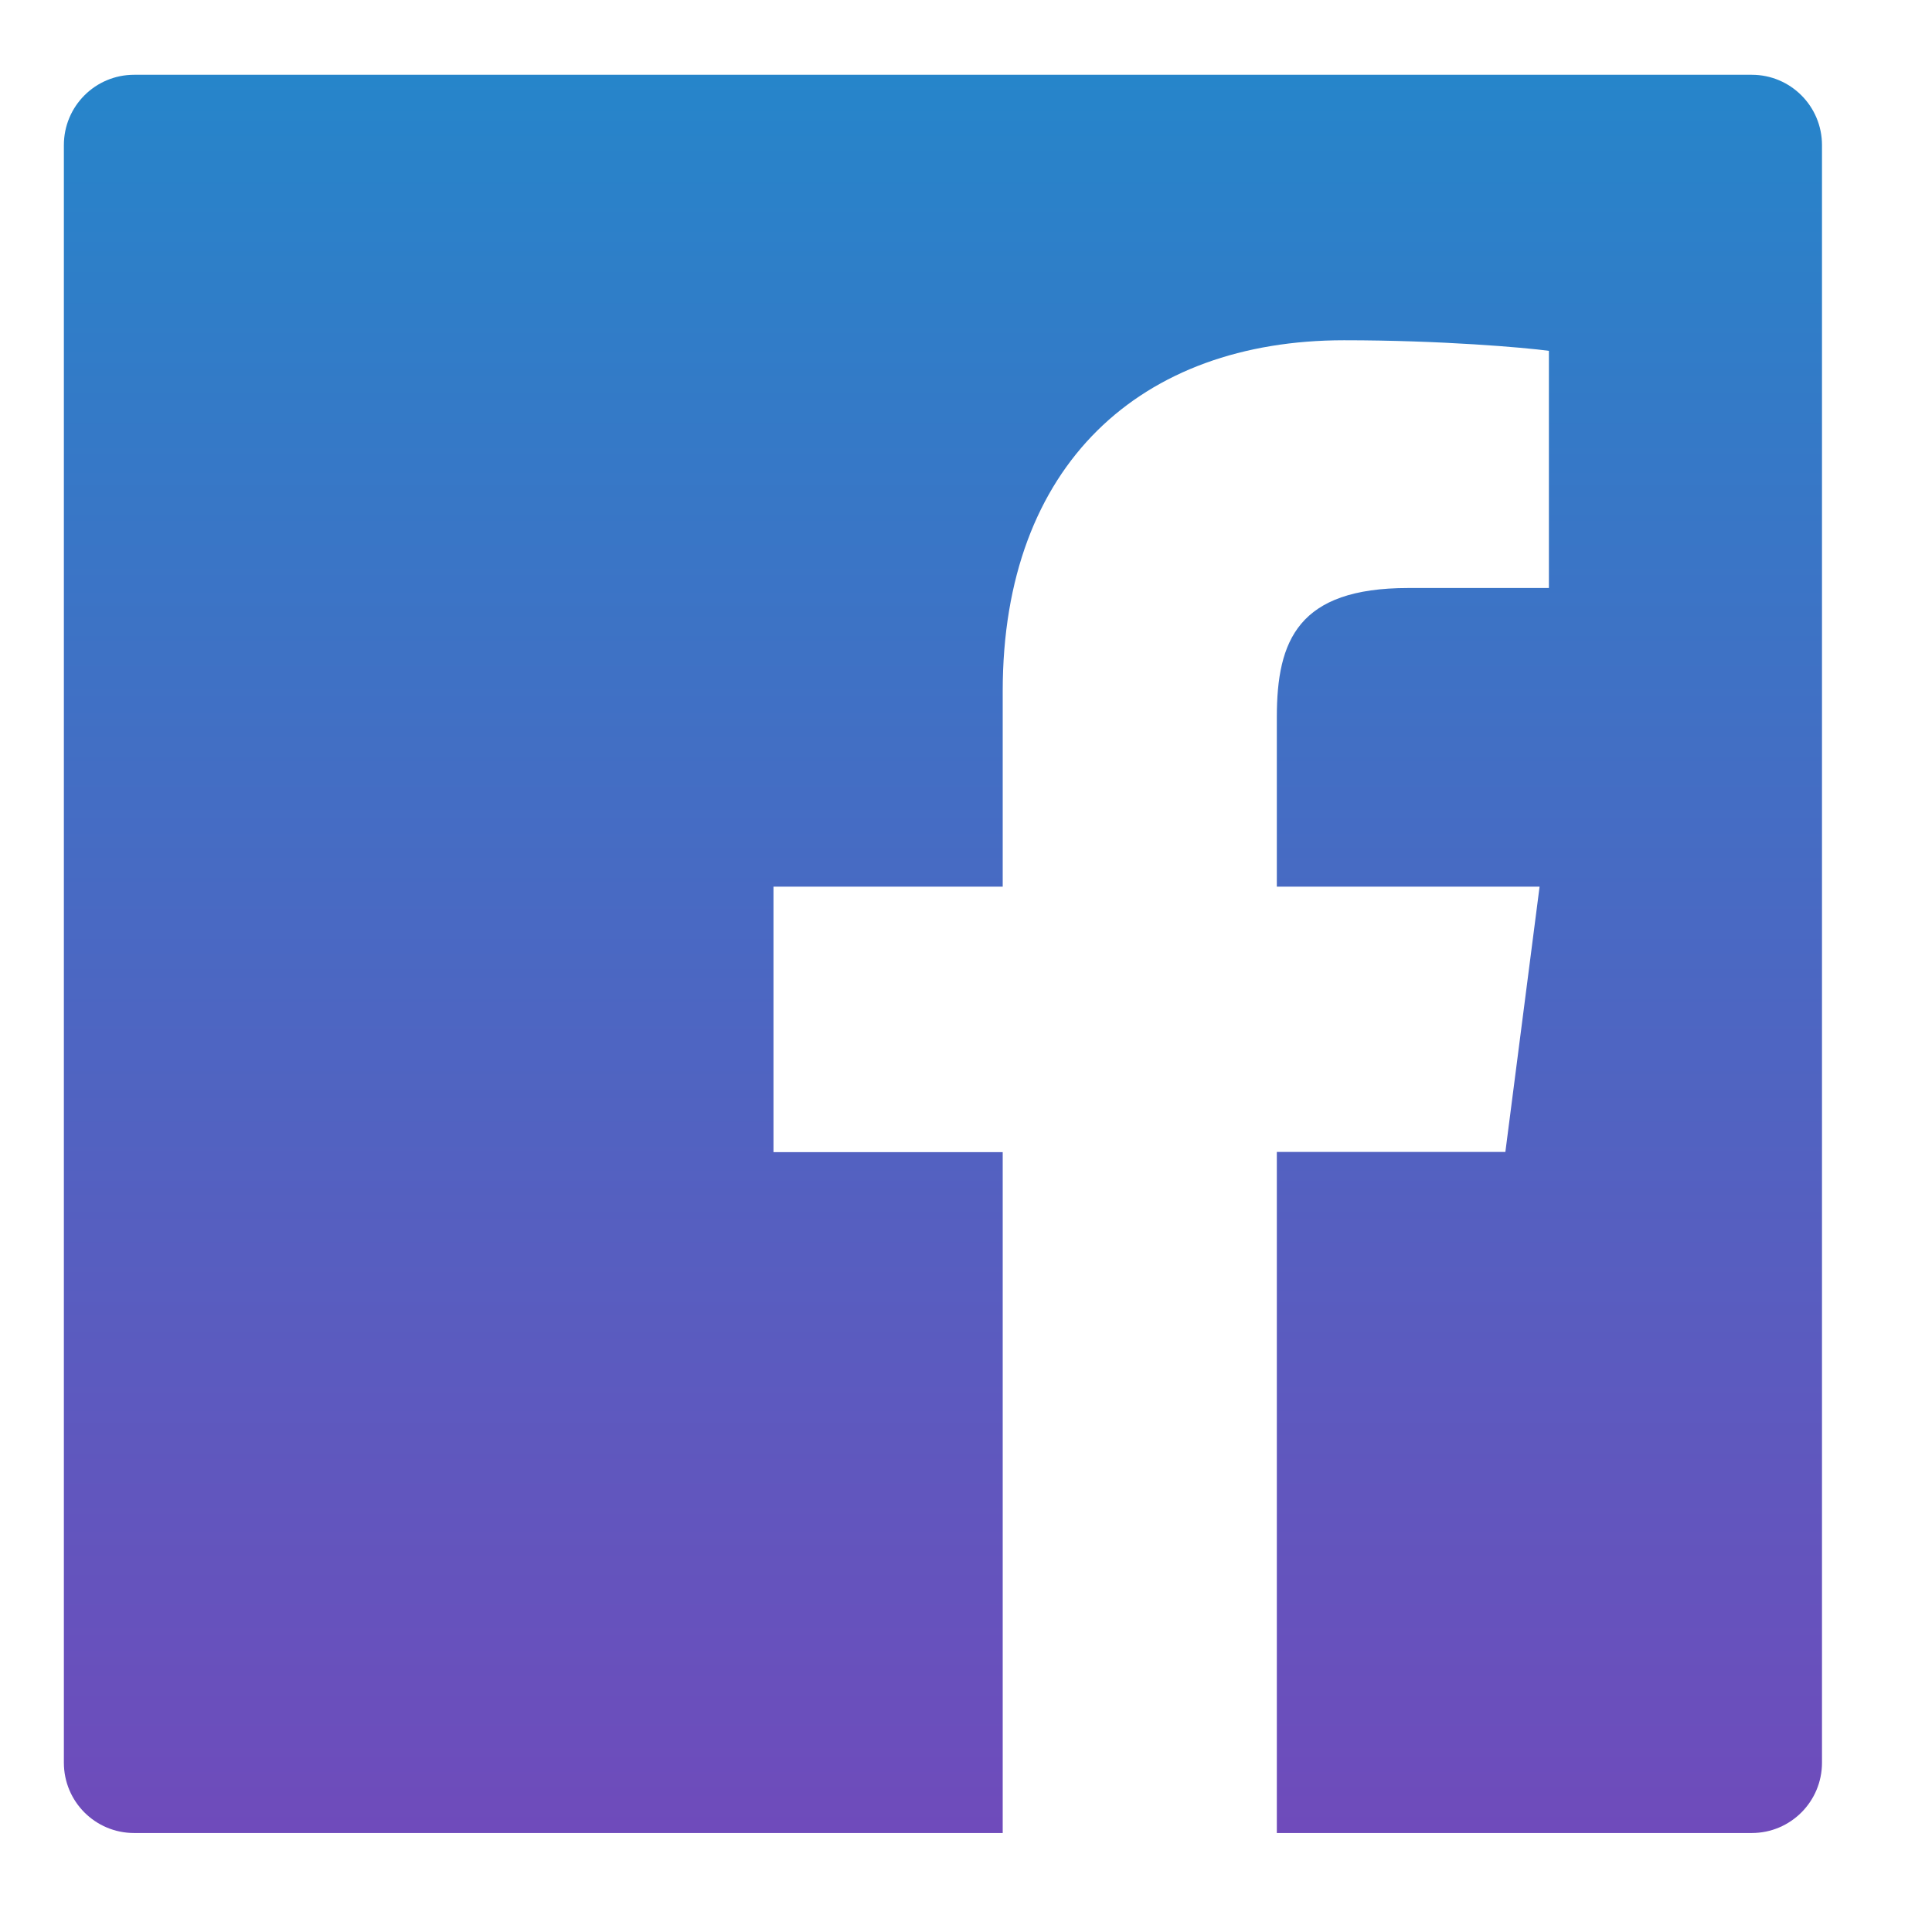 <svg width="17" height="17" viewBox="0 0 17 17" fill="none" xmlns="http://www.w3.org/2000/svg">
<path d="M15.414 0.658H1.18C0.838 0.658 0.562 0.935 0.562 1.277V15.51C0.562 15.852 0.838 16.129 1.18 16.129H15.414C15.756 16.129 16.032 15.852 16.032 15.51V1.277C16.032 0.935 15.756 0.658 15.414 0.658ZM13.627 5.174H12.391C11.422 5.174 11.235 5.634 11.235 6.311V7.802H13.547L13.246 10.136H11.235V16.129H8.823V10.138H6.806V7.802H8.823V6.081C8.823 4.083 10.043 2.994 11.826 2.994C12.681 2.994 13.414 3.058 13.629 3.087V5.174H13.627Z" fill="url(#paint0_linear_13224_95067)"/>
<defs>
<linearGradient id="paint0_linear_13224_95067" x1="8.297" y1="0.658" x2="8.297" y2="16.129" gradientUnits="userSpaceOnUse">
<stop stop-color="#2685CA"/>
<stop offset="1" stop-color="#6F4BBB"/>
</linearGradient>
</defs>
</svg>
